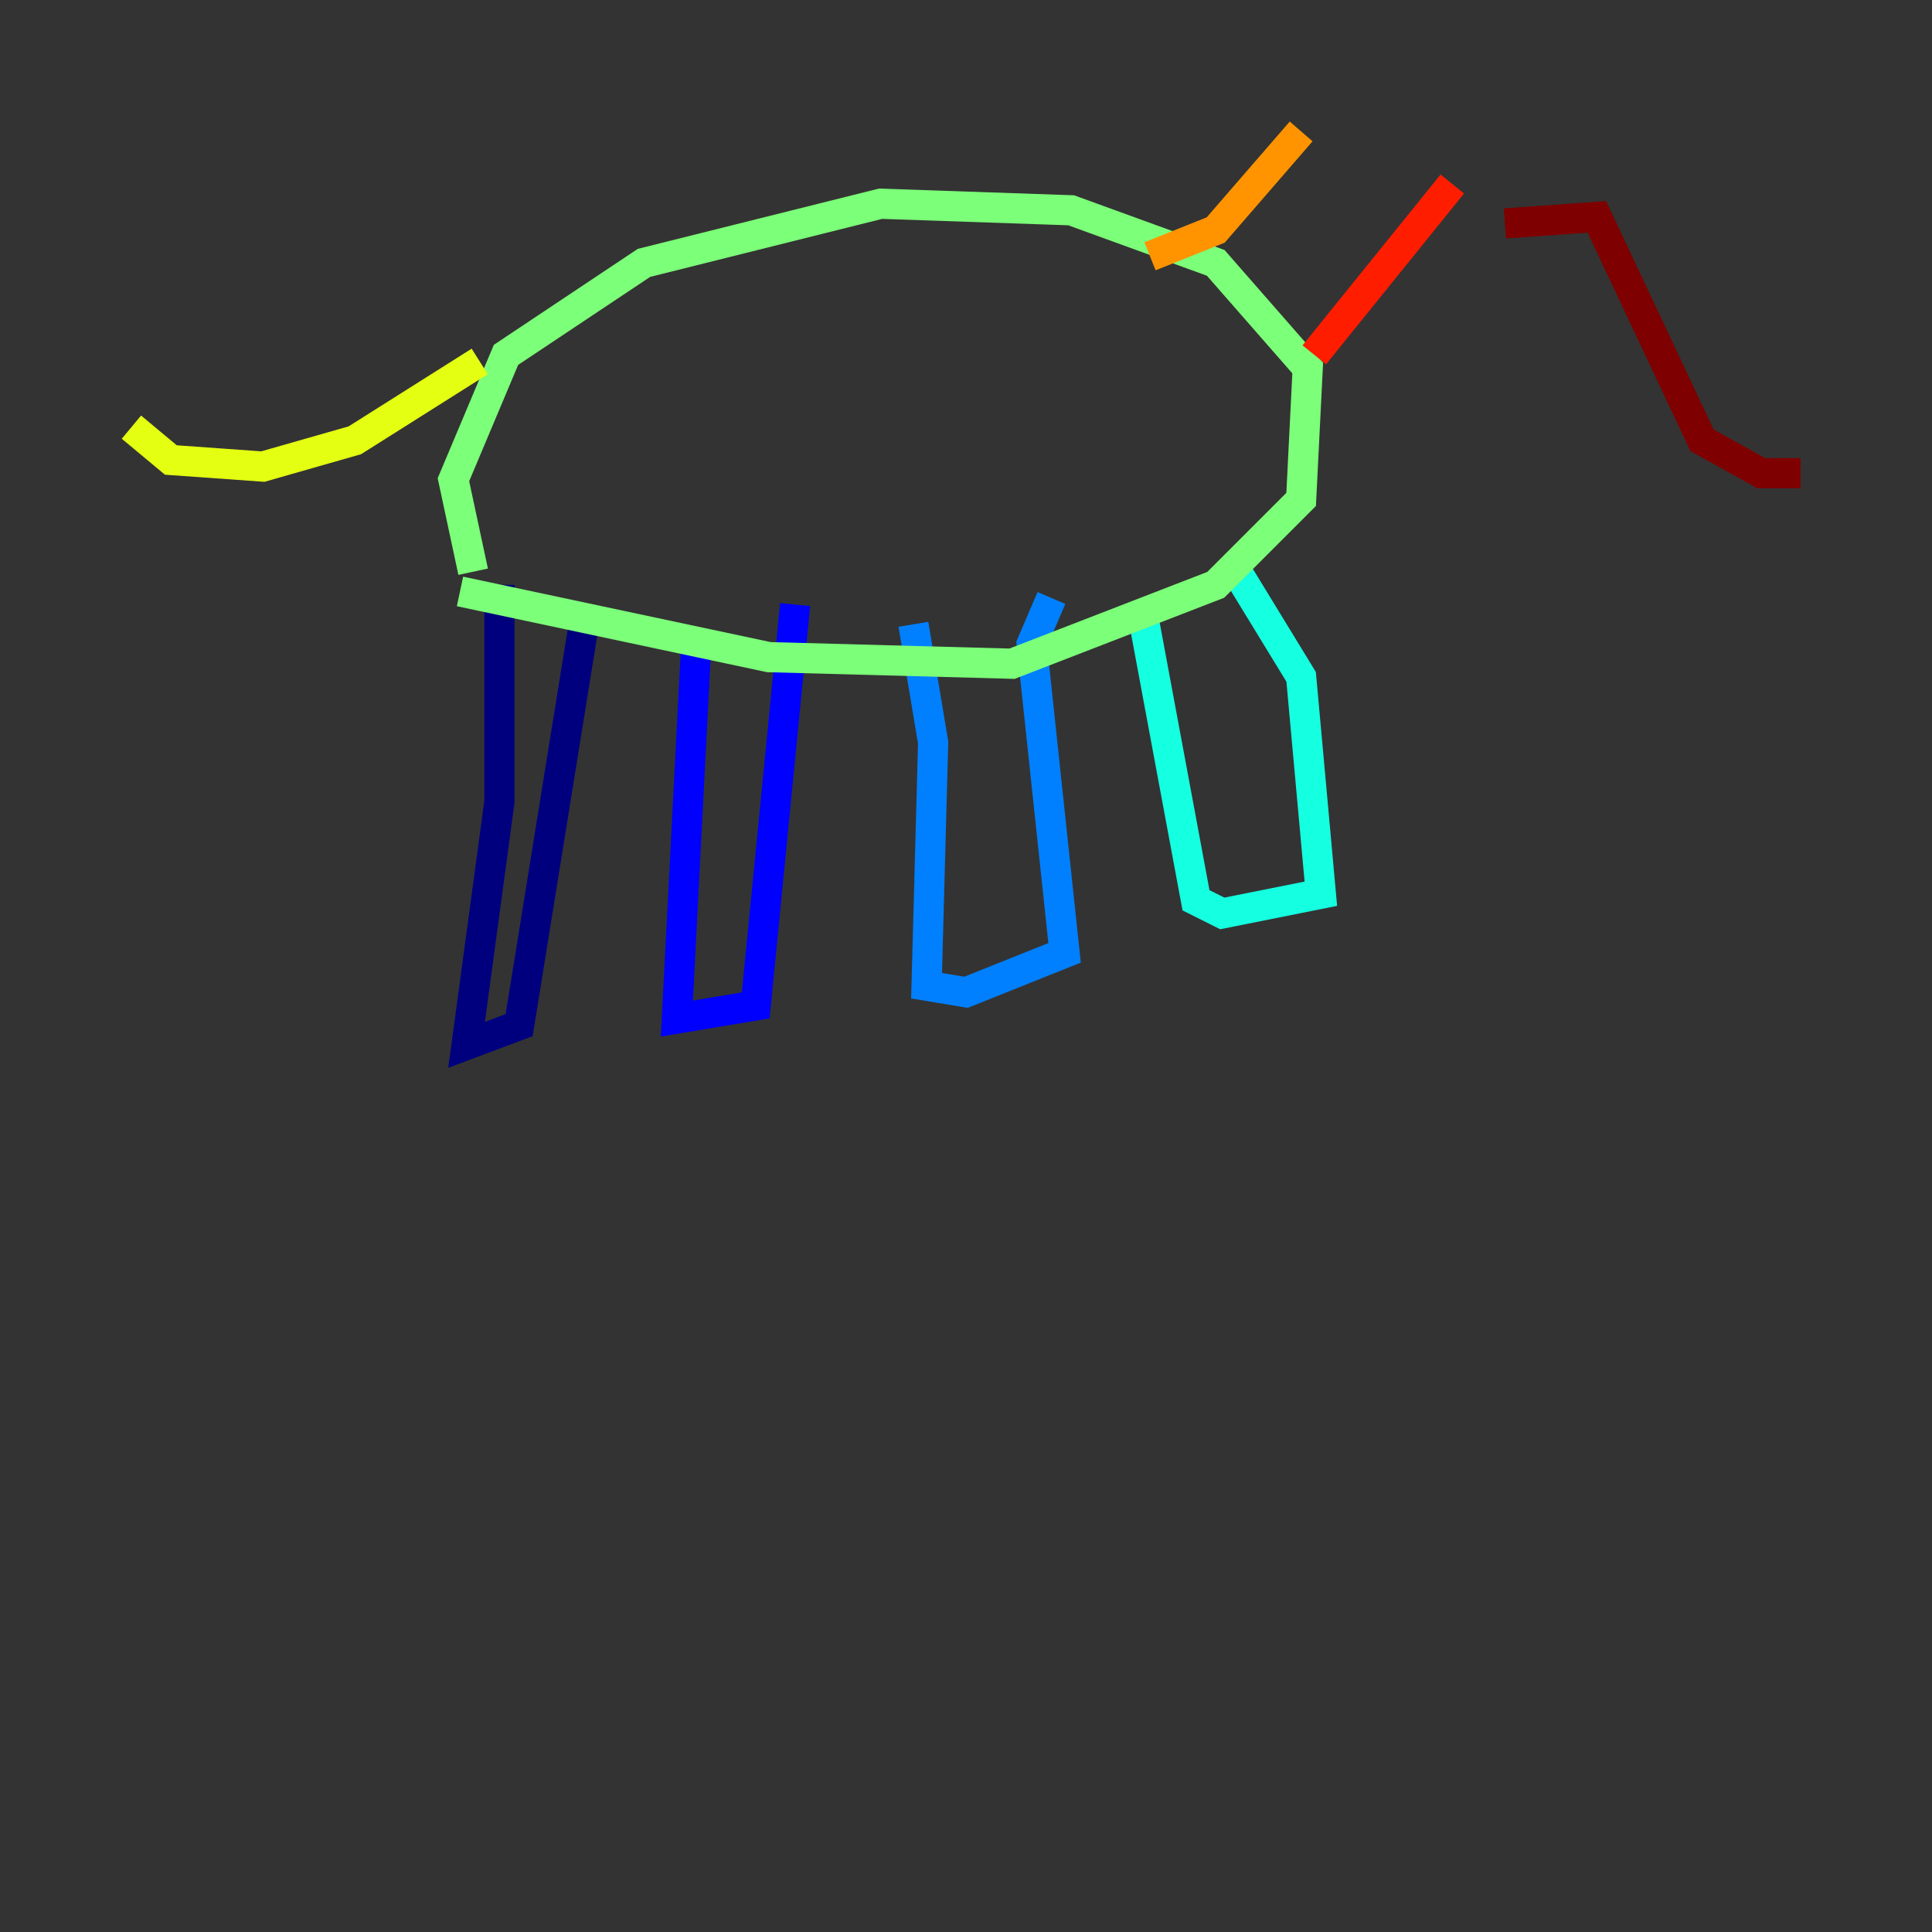<?xml version="1.0" encoding="utf-8" ?>
<svg baseProfile="tiny" height="128" version="1.2" viewBox="0,0,128,128" width="128" xmlns="http://www.w3.org/2000/svg" xmlns:ev="http://www.w3.org/2001/xml-events" xmlns:xlink="http://www.w3.org/1999/xlink"><rect x="0" y="0" width="128" height="128" fill="#333333" stroke="none"/><defs /><polyline fill="none" points="33.088,38.748 33.088,53.116 30.912,69.225 34.395,67.918 38.748,40.925" stroke="#00007f" stroke-width="2" /><polyline fill="none" points="46.15,42.231 44.843,67.483 50.068,66.612 52.68,40.054" stroke="#0000ff" stroke-width="2" /><polyline fill="none" points="60.517,41.361 61.823,49.197 61.388,65.306 64.0,65.742 70.531,63.129 68.354,42.667 69.66,39.619" stroke="#0080ff" stroke-width="2" /><polyline fill="none" points="75.755,40.925 79.238,59.646 80.98,60.517 87.51,59.211 86.204,44.843 81.415,37.007" stroke="#15ffe1" stroke-width="2" /><polyline fill="none" points="30.476,39.184 50.939,43.537 67.048,43.973 80.544,38.748 86.204,33.088 86.639,24.381 80.544,17.415 70.966,13.932 58.34,13.497 42.667,17.415 33.524,23.51 30.041,31.782 31.347,37.878" stroke="#7cff79" stroke-width="2" /><polyline fill="none" points="31.782,23.946 23.51,29.17 17.415,30.912 11.32,30.476 8.707,28.299" stroke="#e4ff12" stroke-width="2" /><polyline fill="none" points="76.191,16.98 80.544,15.238 86.204,8.707" stroke="#ff9400" stroke-width="2" /><polyline fill="none" points="87.075,23.51 96.218,12.191" stroke="#ff1d00" stroke-width="2" /><polyline fill="none" points="99.701,14.803 105.796,14.367 112.762,29.17 116.68,31.347 119.293,31.347" stroke="#7f0000" stroke-width="2" /></svg>